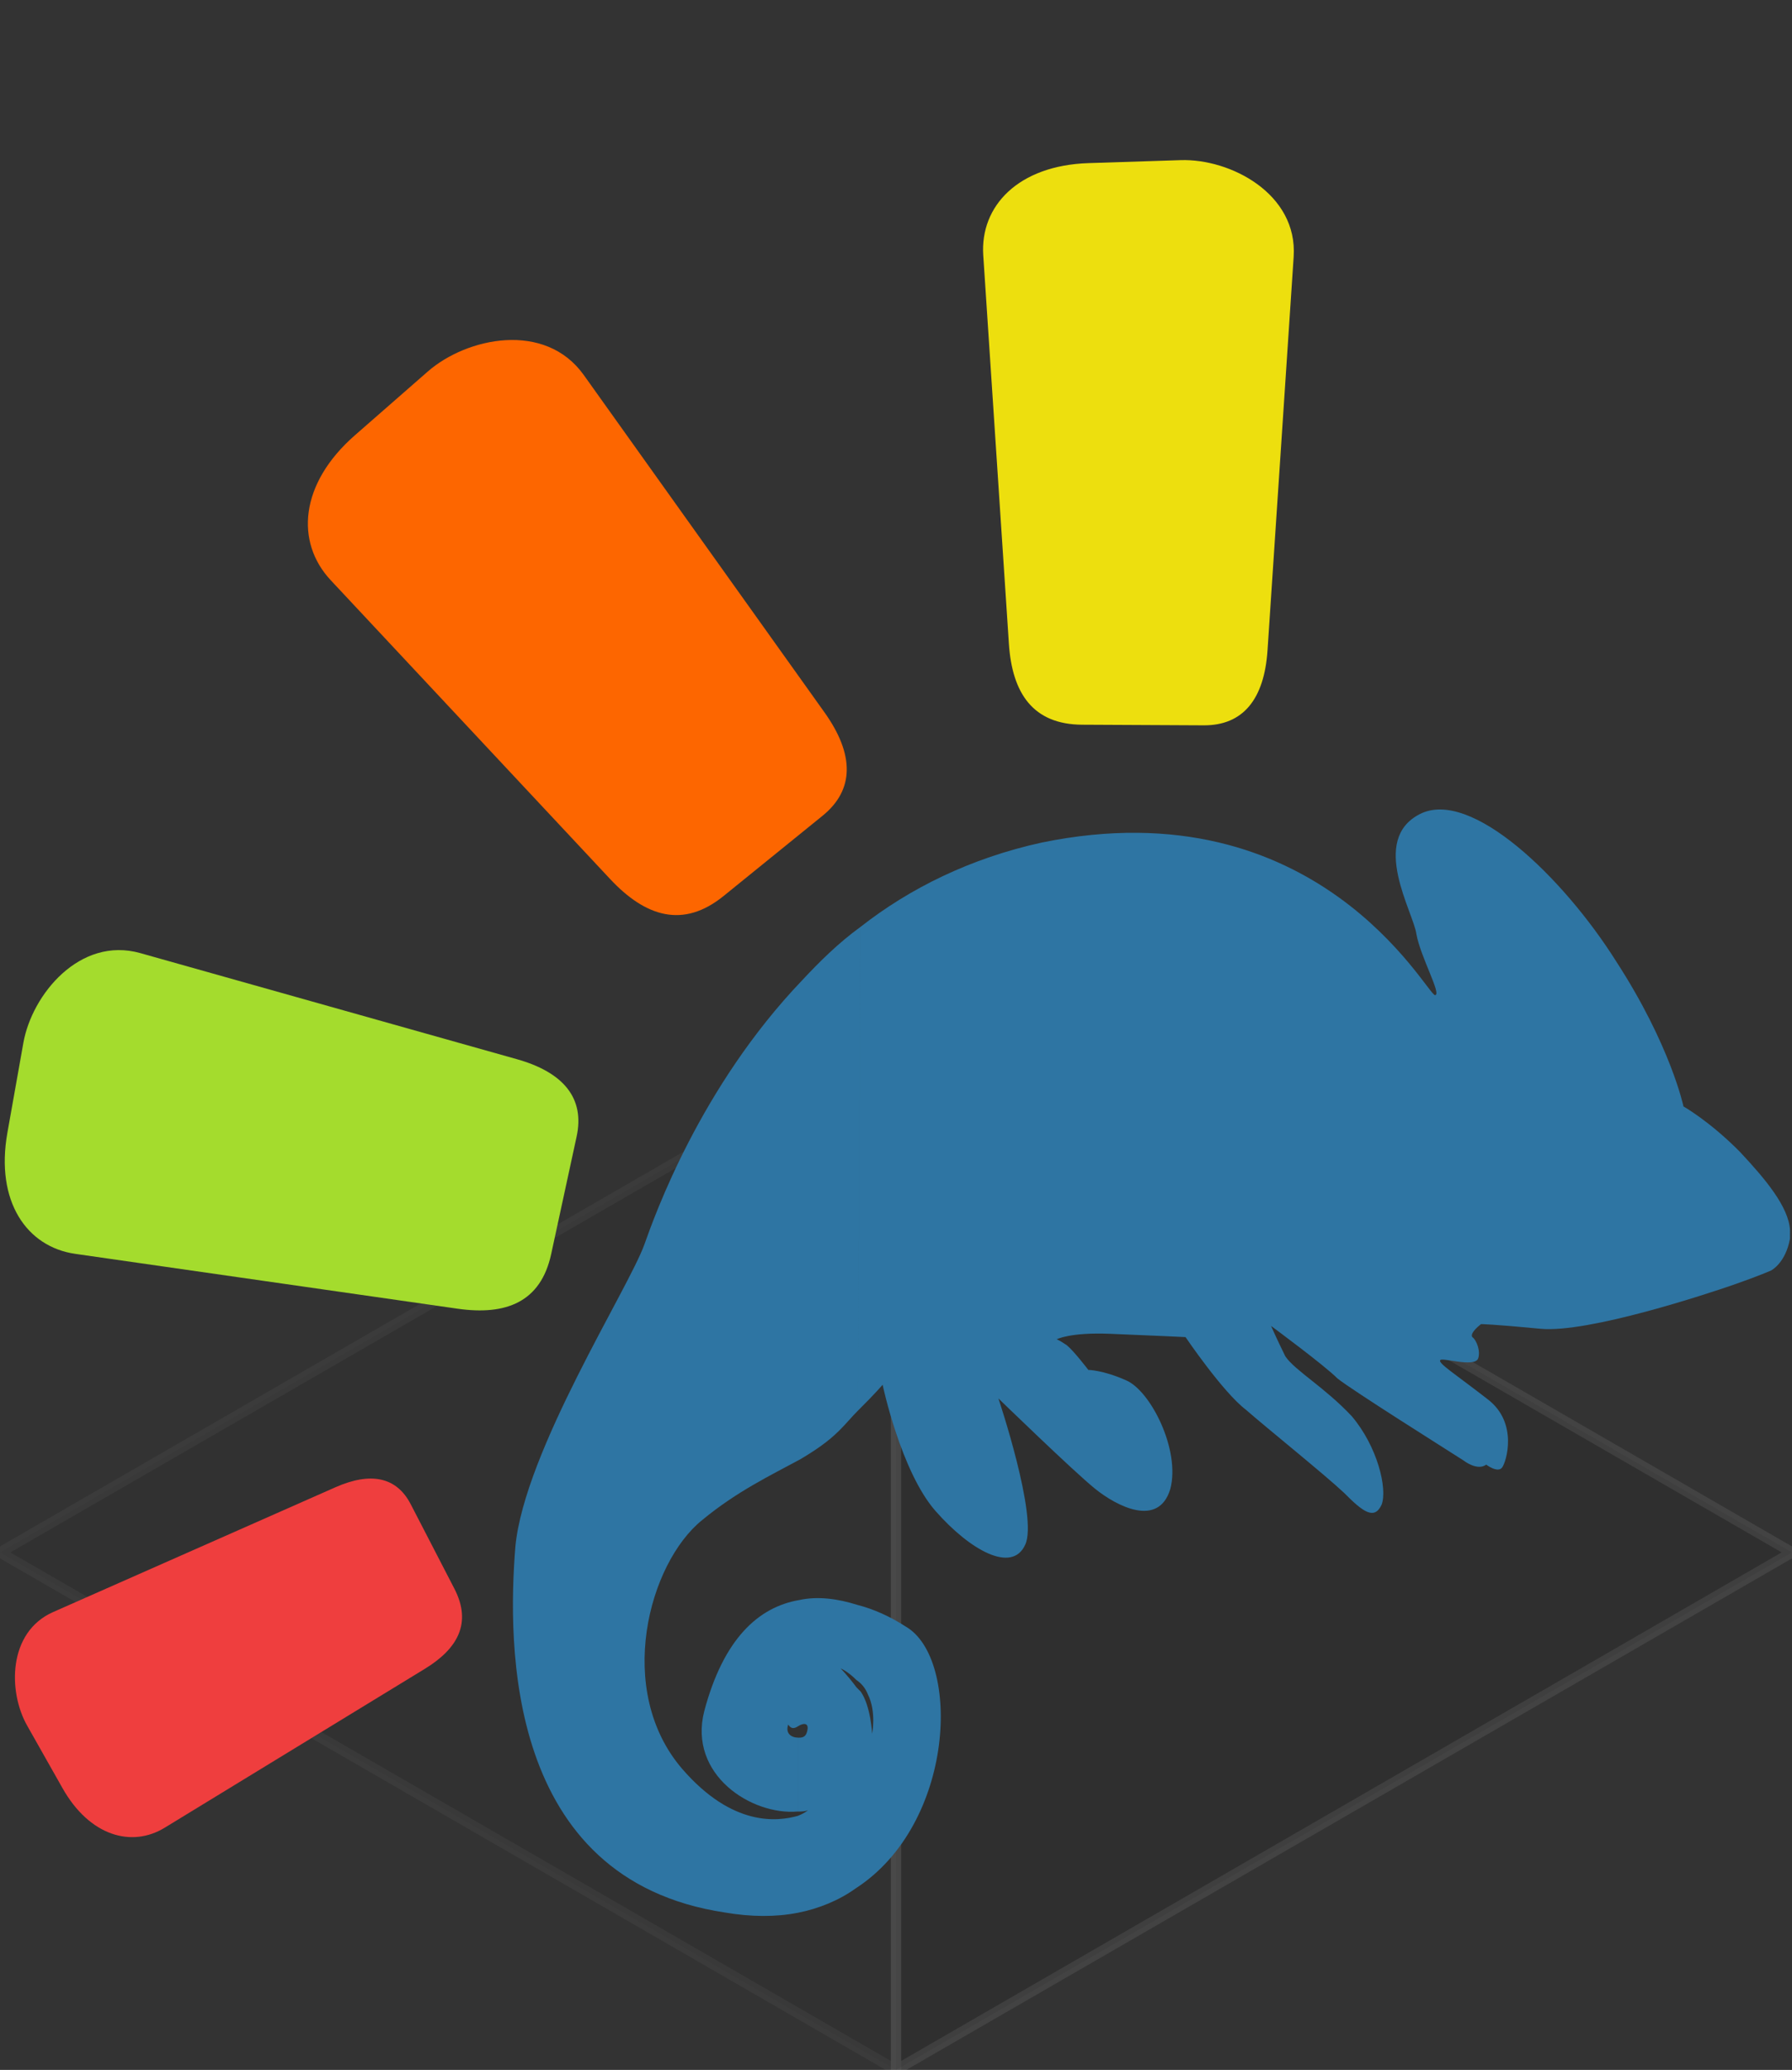 <?xml version="1.0" encoding="UTF-8" standalone="no"?>
<!-- Generator: Adobe Illustrator 17.0.0, SVG Export Plug-In . SVG Version: 6.00 Build 0)  -->

<svg
   xmlns:dc="http://purl.org/dc/elements/1.1/"
   xmlns:cc="http://creativecommons.org/ns#"
   xmlns:rdf="http://www.w3.org/1999/02/22-rdf-syntax-ns#"
   xmlns:svg="http://www.w3.org/2000/svg"
   xmlns="http://www.w3.org/2000/svg"
   xmlns:sodipodi="http://sodipodi.sourceforge.net/DTD/sodipodi-0.dtd"
   xmlns:inkscape="http://www.inkscape.org/namespaces/inkscape"
   version="1.1"
   id="Warstwa_1"
   x="0px"
   y="0px"
   width="173.2px"
   height="200px"
   viewBox="0 0 173.2 200"
   enable-background="new 0 0 173.2 200"
   xml:space="preserve"
   sodipodi:docname="sygnet.svg"
   inkscape:version="0.92.3 (2405546, 2018-03-11)"><rect x="0" y="0" width="173.2" height="200" fill="#333333" stroke="none"/><defs
   id="defs1863" /><sodipodi:namedview
   pagecolor="#ffffff"
   bordercolor="#666666"
   borderopacity="1"
   objecttolerance="10"
   gridtolerance="10"
   guidetolerance="10"
   inkscape:pageopacity="0"
   inkscape:pageshadow="2"
   inkscape:window-width="1366"
   inkscape:window-height="713"
   id="namedview1861"
   showgrid="false"
   inkscape:zoom="2.4107031"
   inkscape:cx="86.599998"
   inkscape:cy="100"
   inkscape:window-x="0"
   inkscape:window-y="27"
   inkscape:window-maximized="1"
   inkscape:current-layer="Warstwa_1" />



<polygon
   opacity="0.04"
   stroke="#FFFFFF"
   stroke-miterlimit="10"
   enable-background="new    "
   points="0,150 86.6,200 86.6,100 "
   id="polygon1850" />


<polygon
   opacity="0.08"
   stroke="#FFFFFF"
   stroke-miterlimit="10"
   enable-background="new    "
   points="173.2,150 86.6,100 86.6,200   "
   id="polygon1856" />

<g
   id="g916"
   transform="matrix(0.842,0,0,0.842,-118.006,-605.032)"><path
     style="fill:#2e75a3;fill-opacity:1;stroke-width:2.08"
     id="path3202"
     inkscape:connector-curvature="0"
     d="m 343.436,864.368 c 0,0 1.666,-0.821 2.18,-3.645 8.5e-4,-0.166 0.002,-0.333 0.003,-0.499 l 0.003,-0.499 c -0.153,-2.659 -2.798,-5.831 -5.773,-9.003 -3.473,-3.507 -6.456,-5.186 -6.456,-5.186 0,0 -1.46,-6.987 -7.729,-16.656 -6.101,-9.67 -16.69,-19.86 -22.522,-16.899 -5.834,2.961 -0.723,11.297 -0.403,13.792 0.486,2.66 2.956,6.994 2.126,6.99 -0.996,-0.171 -13.511,-23.999 -45.129,-17.511 -8.156,1.784 -15.156,5.241 -20.831,9.697 l -0.282,55.504 c 2.005,-1.984 2.84,-2.978 2.84,-2.978 0,0 2.111,9.983 6.078,14.491 3.967,4.506 8.774,7.19 10.287,3.873 1.512,-3.149 -3.073,-16.798 -3.073,-16.798 0,0 8.602,8.352 11.086,10.359 2.484,2.005 7.292,4.523 8.644,0.044 1.186,-4.48 -2.27,-11.31 -5.09,-12.487 -2.653,-1.178 -4.317,-1.187 -4.317,-1.187 0,0 -1.651,-2.169 -2.48,-2.839 -0.993,-0.671 -1.16,-0.669 -1.16,-0.669 0,0 1.5,-0.824 6.155,-0.634 4.819,0.191 8.642,0.377 8.642,0.377 0,0 4.291,6.336 6.94,8.343 2.483,2.173 8.94,7.357 11.257,9.528 2.151,2.172 3.475,3.177 4.316,1.351 0.675,-1.825 -0.465,-6.649 -3.439,-10.154 -3.141,-3.339 -6.456,-5.184 -7.613,-6.852 -0.986,-1.999 -1.644,-3.498 -1.644,-3.498 0,0 6.129,4.517 7.617,6.022 1.655,1.337 12.593,8.206 14.416,9.378 1.822,1.34 2.658,0.513 2.658,0.513 0,0 1.324,1.003 1.827,0.342 0.503,-0.663 1.855,-5.142 -1.623,-7.817 -3.643,-2.845 -5.798,-4.185 -5.463,-4.516 0.168,-0.33 3.82,0.851 4.322,-0.144 0.337,-0.828 -0.155,-2.159 -0.653,-2.495 -0.33,-0.503 1.006,-1.492 1.006,-1.492 0,0 1.329,0.007 6.813,0.534 5.483,0.527 19.304,-4.055 22.137,-5.039 2.83,-0.984 4.329,-1.64 4.329,-1.64 z m -105.094,70.921 c 11.509,-7.418 12.103,-26.36 5.805,-30.048 -1.823,-1.172 -3.647,-2.011 -5.64,-2.522 l -0.044,8.643 c 0.498,0.333 0.994,0.837 1.321,1.668 0.986,1.999 0.476,4.488 0.476,4.488 0,0 -0.15,-3.158 -1.305,-4.825 -0.166,-0.167 -0.331,-0.334 -0.497,-0.502 z m 0.561,-110.34 c -2.502,1.817 -4.674,3.965 -6.68,6.115 l -0.28,55.003 c 1.667,-0.988 3.168,-1.978 4.506,-3.3 0.836,-0.826 1.504,-1.654 2.173,-2.314 z m -7.224,113.13 c 2.497,-0.484 4.828,-1.471 6.663,-2.79 l 0.117,-23.098 c -0.99,-1.334 -1.818,-2.17 -1.818,-2.17 0,0 0.83,0.337 1.822,1.34 l 0.044,-8.643 c -2.158,-0.674 -4.484,-1.019 -6.646,-0.531 l -0.073,14.457 v 0 c 0.501,-0.33 1.332,-0.492 0.993,0.671 -0.17,0.665 -0.669,0.66 -1.002,0.66 v 0 l -0.043,8.474 c 0.333,0.002 0.83,0.004 1.164,-0.16 0,0 -0.335,0.331 -1.168,0.657 z m 0.544,-107.015 c -11.7,12.237 -16.929,27.001 -18.108,30.318 -1.855,5.142 -13.752,23.692 -14.806,34.654 -0.889,11.13 -1.191,38.215 24.059,42 2.989,0.514 5.816,0.527 8.311,0.04 l 0.057,-11.132 c -2.331,0.652 -7.488,1.291 -13.273,-5.385 -7.768,-9.013 -3.87,-23.617 2.307,-28.573 4.007,-3.303 7.84,-5.111 11.174,-6.922 l 0.28,-55.001 z m -0.362,71.121 -0.073,14.457 c -0.501,0.33 -0.834,0.329 -1.162,-0.172 -0.338,0.997 0.325,1.497 1.155,1.501 l -0.043,8.474 c -5.322,0.47 -12.613,-4.219 -10.747,-11.522 2.204,-8.295 6.213,-11.93 10.871,-12.739 z" /><g
     id="g3217"
     transform="matrix(0.796,0.004,-0.004,0.795,85.07,540.058)"
     inkscape:transform-center-y="-44.562164"><path
       style="fill:#eddf0e"
       id="rect3215"
       sodipodi:nodetypes="sssssssss"
       inkscape:connector-curvature="0"
       d="m 227.414,246.939 13.283,-0.497 c 7.13,-0.267 16.92,4.74 16.36,13.874 l -3.482,56.799 c -0.436,7.122 -3.506,10.89 -9.149,10.891 h -17.511 c -7.135,-10e-4 -10.136,-4.519 -10.641,-11.636 l -3.979,-56.054 c -0.503,-7.119 5,-12.998 15.119,-13.377 z" /></g><g
     id="g3221"
     transform="matrix(0.649,-0.526,0.526,0.649,-183.427,803.269)"
     inkscape:transform-center-x="29.82031"
     inkscape:transform-center-y="-36.33424"><path
       style="fill:#fd6600"
       id="path3223"
       sodipodi:nodetypes="sssssssss"
       inkscape:connector-curvature="0"
       d="m 364.994,242.27 13.283,-0.498 c 7.129,-0.267 16.919,4.74 16.36,13.874 l -3.481,56.799 c -0.437,7.122 -3.506,10.89 -9.149,10.89 l -17.511,0.001 c -7.135,-0.001 -10.136,-4.519 -10.64,-11.636 l -3.979,-56.054 c -0.506,-7.117 4.998,-12.998 15.117,-13.376 z" /></g><g
     id="g3225"
     transform="matrix(0.167,-0.771,0.771,0.167,-177.05,1171.156)"
     inkscape:transform-center-x="43.056986"
     inkscape:transform-center-y="-9.8080536"><path
       style="fill:#a4dc2d"
       id="path3227"
       sodipodi:nodetypes="sssssssss"
       inkscape:connector-curvature="0"
       d="m 485.005,307.459 13.284,-0.497 c 7.129,-0.267 16.92,4.739 16.36,13.874 l -3.481,56.8 c -0.436,7.121 -3.506,10.889 -9.149,10.89 h -17.512 c -7.135,0 -10.134,-4.519 -10.64,-11.636 l -3.978,-56.054 c -0.505,-7.117 4.999,-12.998 15.116,-13.377 z" /></g><g
     id="g3229"
     transform="matrix(-0.286,-0.553,0.553,-0.286,68.021,1374.434)"
     inkscape:transform-center-x="30.900947"
     inkscape:transform-center-y="16.468461"><path
       style="fill:#ef3e3e"
       id="path3231"
       sodipodi:nodetypes="sssssssss"
       inkscape:connector-curvature="0"
       d="m 584.441,445.677 13.283,-0.497 c 7.131,-0.266 16.921,4.741 16.36,13.874 l -3.48,56.8 c -0.438,7.121 -3.505,10.89 -9.149,10.89 h -17.511 c -7.134,0 -10.135,-4.518 -10.639,-11.635 l -3.98,-56.054 c -0.504,-7.118 4.999,-12.998 15.116,-13.378 z" /></g></g></svg>